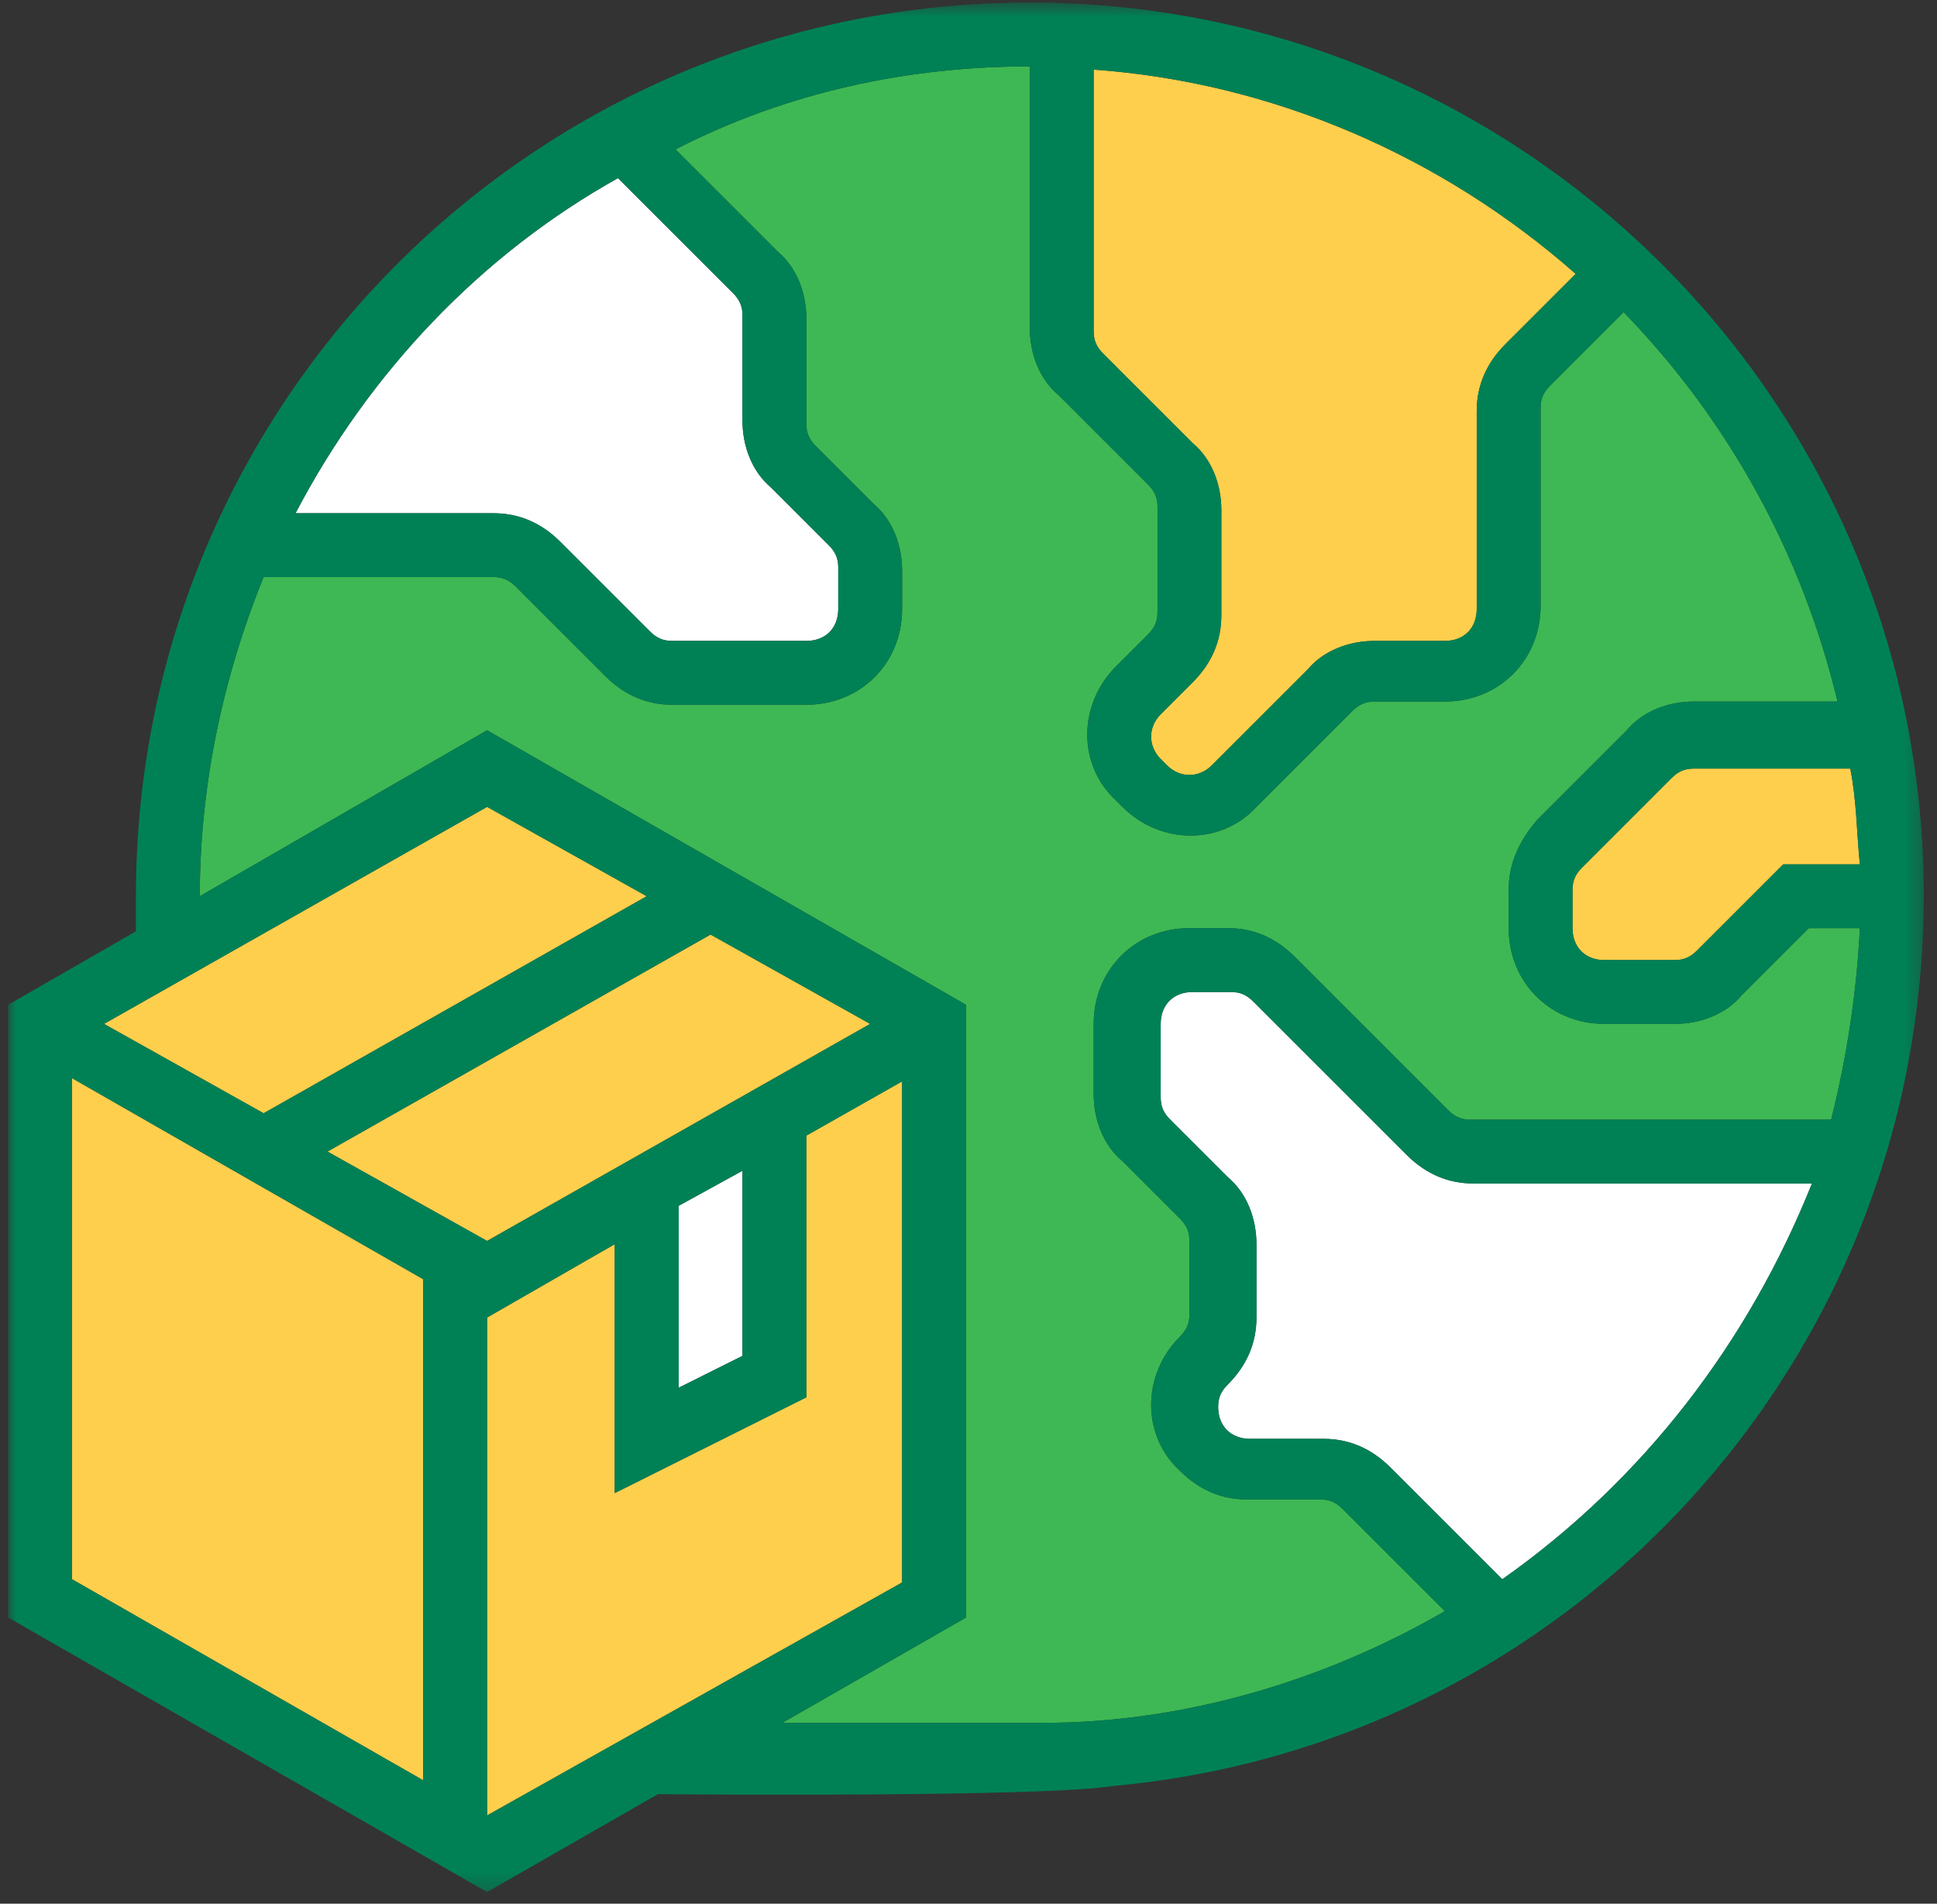 <?xml version="1.0" encoding="UTF-8"?>
<svg width="118px" height="116px" viewBox="0 0 118 116" version="1.1" xmlns="http://www.w3.org/2000/svg" xmlns:xlink="http://www.w3.org/1999/xlink">
    <rect x="0" y="0" width="118" height="116" fill="#333333" stroke="none"/>
    <!-- Generator: Sketch 61.1 (89650) - https://sketch.com -->
    <title>Group 23 Copy</title>
    <desc>Created with Sketch.</desc>
    <defs>
        <polygon id="path-1" points="0 0.62 116.695 0.62 116.695 115.755 0 115.755"></polygon>
    </defs>
    <g id="Styles-&amp;-Assets" stroke="none" stroke-width="1" fill="none" fill-rule="evenodd">
        <g transform="translate(-2757, -517)" id="Group-23-Copy">
            <g transform="translate(2757.5, 515.91)">
                <polygon id="Fill-1" fill="#FECF4D" points="52.51 63.48 42.787 58.035 19.449 71.259 29.172 76.705"></polygon>
                <polygon id="Fill-2" fill="#FECF4D" points="38.897 55.701 29.173 50.255 5.835 63.48 15.559 68.926"></polygon>
                <g id="Group-22" transform="translate(0, 0.625)">
                    <path d="M72.153,27.46 C73.319,28.432 73.903,29.988 73.903,31.544 L73.903,37.963 C73.903,39.518 73.319,40.879 72.153,42.046 L70.209,43.991 C69.43,44.768 69.43,45.936 70.209,46.714 L70.597,47.102 C71.375,47.88 72.541,47.88 73.319,47.102 L79.154,41.268 C80.126,40.101 81.682,39.518 83.238,39.518 L87.517,39.518 C88.684,39.518 89.461,38.74 89.461,37.573 L89.461,25.516 C89.461,23.959 90.045,22.598 91.213,21.431 L95.491,17.153 C87.323,9.957 77.015,5.484 66.124,4.706 L66.124,20.653 C66.124,21.236 66.319,21.626 66.707,22.014 L72.153,27.46 Z" id="Fill-3" fill="#FECF4D"></path>
                    <path d="M33.646,33.489 L39.091,38.934 C39.479,39.323 39.869,39.518 40.453,39.518 L48.62,39.518 C49.788,39.518 50.566,38.74 50.566,37.573 L50.566,35.045 C50.566,34.461 50.372,34.073 49.982,33.683 L46.482,30.183 C45.314,29.21 44.731,27.655 44.731,26.099 L44.731,19.68 C44.731,19.097 44.537,18.708 44.148,18.319 L37.147,11.319 C28.784,15.986 21.977,23.182 17.503,31.739 L29.562,31.739 C31.118,31.739 32.479,32.322 33.646,33.489" id="Fill-5" fill="#FFFFFF"></path>
                    <polygon id="Fill-7" fill="#FFFFFF" points="44.731 83.082 44.731 71.801 40.841 73.941 40.841 85.026"></polygon>
                    <polygon id="Fill-9" fill="#FECF4D" points="3.89 96.695 25.282 108.948 25.282 78.413 3.89 66.162"></polygon>
                    <polygon id="Fill-11" fill="#FECF4D" points="54.455 66.357 48.621 69.663 48.621 85.61 36.951 91.444 36.951 76.275 29.173 80.748 29.173 111.087 54.455 96.891"></polygon>
                    <path d="M93.936,23.958 C93.548,24.346 93.352,24.736 93.352,25.32 L93.352,37.377 C93.352,40.684 90.824,43.212 87.518,43.212 L83.239,43.212 C82.656,43.212 82.267,43.406 81.878,43.796 L76.044,49.63 C73.904,51.963 70.21,51.963 67.876,49.63 L67.487,49.24 C65.153,47.102 65.153,43.406 67.487,41.072 L69.432,39.128 C69.82,38.739 70.015,38.35 70.015,37.766 L70.015,31.348 C70.015,30.765 69.82,30.376 69.432,29.987 L63.987,24.542 C62.819,23.57 62.235,22.014 62.235,20.457 L62.235,4.511 C54.846,4.511 47.455,6.067 40.648,9.567 L46.871,15.79 C48.038,16.762 48.622,18.318 48.622,19.874 L48.622,26.293 C48.622,26.877 48.816,27.265 49.205,27.655 L52.706,31.155 C53.872,32.127 54.456,33.683 54.456,35.239 L54.456,37.572 C54.456,40.879 51.928,43.407 48.622,43.407 L40.453,43.407 C38.898,43.407 37.536,42.824 36.37,41.657 L30.924,36.212 C30.535,35.822 30.146,35.628 29.562,35.628 L15.56,35.628 C13.032,41.852 11.67,48.463 11.67,55.076 L29.173,44.963 L58.346,61.688 L58.346,99.028 L47.155,105.446 L63.013,105.446 C71.572,105.446 80.129,102.918 87.52,98.639 L81.296,92.415 C80.907,92.027 80.518,91.832 79.935,91.832 L75.461,91.832 C73.905,91.832 72.544,91.249 71.377,90.082 C69.044,87.942 69.044,84.248 71.377,81.914 C71.766,81.524 71.961,81.136 71.961,80.552 L71.961,76.079 C71.961,75.495 71.766,75.107 71.377,74.717 L67.876,71.217 C66.71,70.245 66.126,68.689 66.126,67.133 L66.126,62.854 C66.126,59.548 68.654,57.019 71.961,57.019 L74.295,57.019 C75.851,57.019 77.211,57.603 78.379,58.77 L87.714,68.106 C88.102,68.494 88.492,68.689 89.076,68.689 L111.052,68.689 C112.024,64.8 112.608,60.909 112.802,57.019 L109.69,57.019 L105.606,61.104 C104.634,62.271 103.078,62.854 101.522,62.854 L97.243,62.854 C93.937,62.854 91.409,60.325 91.409,57.019 L91.409,54.685 C91.409,53.13 91.992,51.769 93.159,50.407 L98.605,44.962 C99.577,43.796 101.133,43.212 102.689,43.212 L111.44,43.212 C109.3,34.265 104.827,26.098 98.409,19.485 L93.936,23.958 Z" id="Fill-13" fill="#3EB854"></path>
                    <path d="M101.325,47.88 L95.88,53.326 C95.491,53.714 95.296,54.104 95.296,54.688 L95.296,57.021 C95.296,58.188 96.074,58.966 97.241,58.966 L101.519,58.966 C102.103,58.966 102.491,58.771 102.881,58.383 L108.132,53.132 L112.8,53.132 C112.606,51.186 112.606,49.242 112.216,47.297 L102.687,47.297 C102.103,47.297 101.713,47.492 101.325,47.88" id="Fill-15" fill="#FECF4D"></path>
                    <path d="M85.183,70.829 L75.848,61.494 C75.46,61.106 75.07,60.91 74.486,60.91 L72.153,60.91 C70.986,60.91 70.208,61.688 70.208,62.856 L70.208,67.328 C70.208,67.912 70.403,68.301 70.791,68.69 L74.292,72.191 C75.46,73.163 76.042,74.719 76.042,76.275 L76.042,80.748 C76.042,82.304 75.46,83.666 74.292,84.832 C73.903,85.221 73.708,85.61 73.708,86.194 C73.708,87.36 74.486,88.138 75.654,88.138 L80.127,88.138 C81.682,88.138 83.043,88.721 84.211,89.889 L91.017,96.695 C99.575,90.667 105.993,82.304 109.883,72.579 L89.267,72.579 C87.711,72.579 86.349,71.995 85.183,70.829" id="Fill-17" fill="#FFFFFF"></path>
                    <g id="Group-21">
                        <mask id="mask-2" fill="white">
                            <use xlink:href="#path-1"></use>
                        </mask>
                        <g id="Clip-20"></g>
                        <path d="M102.689,43.212 C101.133,43.212 99.577,43.795 98.605,44.962 L93.16,50.407 C91.992,51.769 91.408,53.13 91.408,54.686 L91.408,57.02 C91.408,60.325 93.938,62.854 97.243,62.854 L101.523,62.854 C103.077,62.854 104.633,62.271 105.606,61.104 L109.69,57.02 L112.802,57.02 C112.608,60.91 112.024,64.799 111.052,68.689 L89.075,68.689 C88.492,68.689 88.102,68.494 87.714,68.105 L78.379,58.77 C77.212,57.604 75.851,57.02 74.295,57.02 L71.961,57.02 C68.654,57.02 66.126,59.548 66.126,62.854 L66.126,67.133 C66.126,68.689 66.71,70.245 67.876,71.217 L71.378,74.717 C71.766,75.107 71.961,75.495 71.961,76.079 L71.961,80.552 C71.961,81.136 71.766,81.524 71.378,81.914 C69.044,84.247 69.044,87.943 71.378,90.081 C72.544,91.249 73.906,91.833 75.462,91.833 L79.935,91.833 C80.519,91.833 80.907,92.027 81.297,92.415 L87.519,98.638 C80.129,102.918 71.572,105.446 63.013,105.446 L47.155,105.446 L58.346,99.029 L58.346,61.689 L29.173,44.963 L11.67,55.076 C11.67,48.464 13.032,41.851 15.56,35.628 L29.563,35.628 C30.146,35.628 30.535,35.822 30.924,36.212 L36.37,41.657 C37.536,42.823 38.898,43.407 40.454,43.407 L48.622,43.407 C51.928,43.407 54.456,40.879 54.456,37.573 L54.456,35.239 C54.456,33.684 53.873,32.128 52.706,31.154 L49.205,27.654 C48.817,27.265 48.622,26.876 48.622,26.293 L48.622,19.874 C48.622,18.318 48.039,16.762 46.871,15.791 L40.648,9.568 C47.455,6.067 54.846,4.511 62.236,4.511 L62.236,20.458 C62.236,22.013 62.819,23.569 63.986,24.541 L69.431,29.987 C69.821,30.375 70.015,30.765 70.015,31.349 L70.015,37.766 C70.015,38.35 69.821,38.738 69.431,39.128 L67.487,41.072 C65.153,43.406 65.153,47.101 67.487,49.241 L67.875,49.629 C70.209,51.963 73.904,51.963 76.044,49.629 L81.878,43.795 C82.267,43.406 82.656,43.212 83.24,43.212 L87.519,43.212 C90.825,43.212 93.353,40.684 93.353,37.378 L93.353,25.319 C93.353,24.736 93.547,24.347 93.936,23.958 L98.41,19.485 C104.827,26.097 109.301,34.266 111.44,43.212 L102.689,43.212 Z M112.799,53.132 L108.132,53.132 L102.881,58.382 C102.492,58.771 102.103,58.966 101.52,58.966 L97.241,58.966 C96.075,58.966 95.297,58.188 95.297,57.021 L95.297,54.688 C95.297,54.104 95.491,53.714 95.879,53.326 L101.325,47.88 C101.714,47.491 102.103,47.297 102.686,47.297 L112.216,47.297 C112.605,49.242 112.605,51.186 112.799,53.132 L112.799,53.132 Z M91.018,96.696 L84.21,89.888 C83.044,88.721 81.682,88.138 80.127,88.138 L75.653,88.138 C74.487,88.138 73.709,87.36 73.709,86.193 C73.709,85.609 73.903,85.221 74.293,84.831 C75.459,83.665 76.043,82.303 76.043,80.747 L76.043,76.274 C76.043,74.718 75.459,73.162 74.293,72.19 L70.791,68.69 C70.403,68.301 70.208,67.912 70.208,67.329 L70.208,62.855 C70.208,61.689 70.986,60.911 72.153,60.911 L74.487,60.911 C75.071,60.911 75.459,61.105 75.849,61.493 L85.184,70.829 C86.35,71.996 87.712,72.58 89.268,72.58 L109.882,72.58 C105.992,82.303 99.575,90.666 91.018,96.696 L91.018,96.696 Z M29.173,111.087 L29.173,80.747 L36.952,76.274 L36.952,91.444 L48.621,85.609 L48.621,69.664 L54.455,66.358 L54.455,96.891 L29.173,111.087 Z M44.732,71.802 L44.732,83.081 L40.842,85.027 L40.842,73.94 L44.732,71.802 Z M19.448,70.634 L42.786,57.41 L52.511,62.855 L29.173,76.08 L19.448,70.634 Z M25.283,108.947 L3.89,96.696 L3.89,66.161 L25.283,78.414 L25.283,108.947 Z M29.173,49.63 L38.897,55.076 L15.559,68.301 L5.835,62.855 L29.173,49.63 Z M37.147,11.318 L44.148,18.319 C44.536,18.708 44.732,19.097 44.732,19.681 L44.732,26.098 C44.732,27.654 45.314,29.21 46.482,30.182 L49.982,33.684 C50.371,34.072 50.565,34.461 50.565,35.044 L50.565,37.573 C50.565,38.739 49.787,39.517 48.621,39.517 L40.452,39.517 C39.869,39.517 39.48,39.323 39.091,38.934 L33.645,33.488 C32.479,32.322 31.117,31.738 29.561,31.738 L17.504,31.738 C21.976,23.181 28.783,15.985 37.147,11.318 L37.147,11.318 Z M66.124,4.706 C77.015,5.484 87.322,9.957 95.491,17.153 L91.212,21.431 C90.045,22.597 89.462,23.959 89.462,25.515 L89.462,37.573 C89.462,38.739 88.684,39.517 87.517,39.517 L83.238,39.517 C81.682,39.517 80.127,40.101 79.154,41.267 L73.319,47.102 C72.541,47.88 71.375,47.88 70.597,47.102 L70.208,46.713 C69.43,45.935 69.43,44.769 70.208,43.991 L72.153,42.045 C73.319,40.879 73.903,39.517 73.903,37.962 L73.903,31.544 C73.903,29.988 73.319,28.432 72.153,27.46 L66.708,22.015 C66.318,21.625 66.124,21.237 66.124,20.653 L66.124,4.706 Z M62.236,0.62 L62.234,0.621 C32.089,0.621 7.78,24.931 7.78,55.076 L7.78,57.215 L0,61.689 L0,99.029 L29.173,115.755 L39.577,109.79 C43.399,109.822 62.435,109.944 67.034,109.33 C67.123,109.319 67.211,109.304 67.299,109.292 C95.391,106.743 117.061,82.997 116.69,54.297 C116.302,24.541 91.991,0.62 62.236,0.62 L62.236,0.62 Z" id="Fill-19" fill="#008155" mask="url(#mask-2)"></path>
                    </g>
                </g>
            </g>
        </g>
    </g>
</svg>